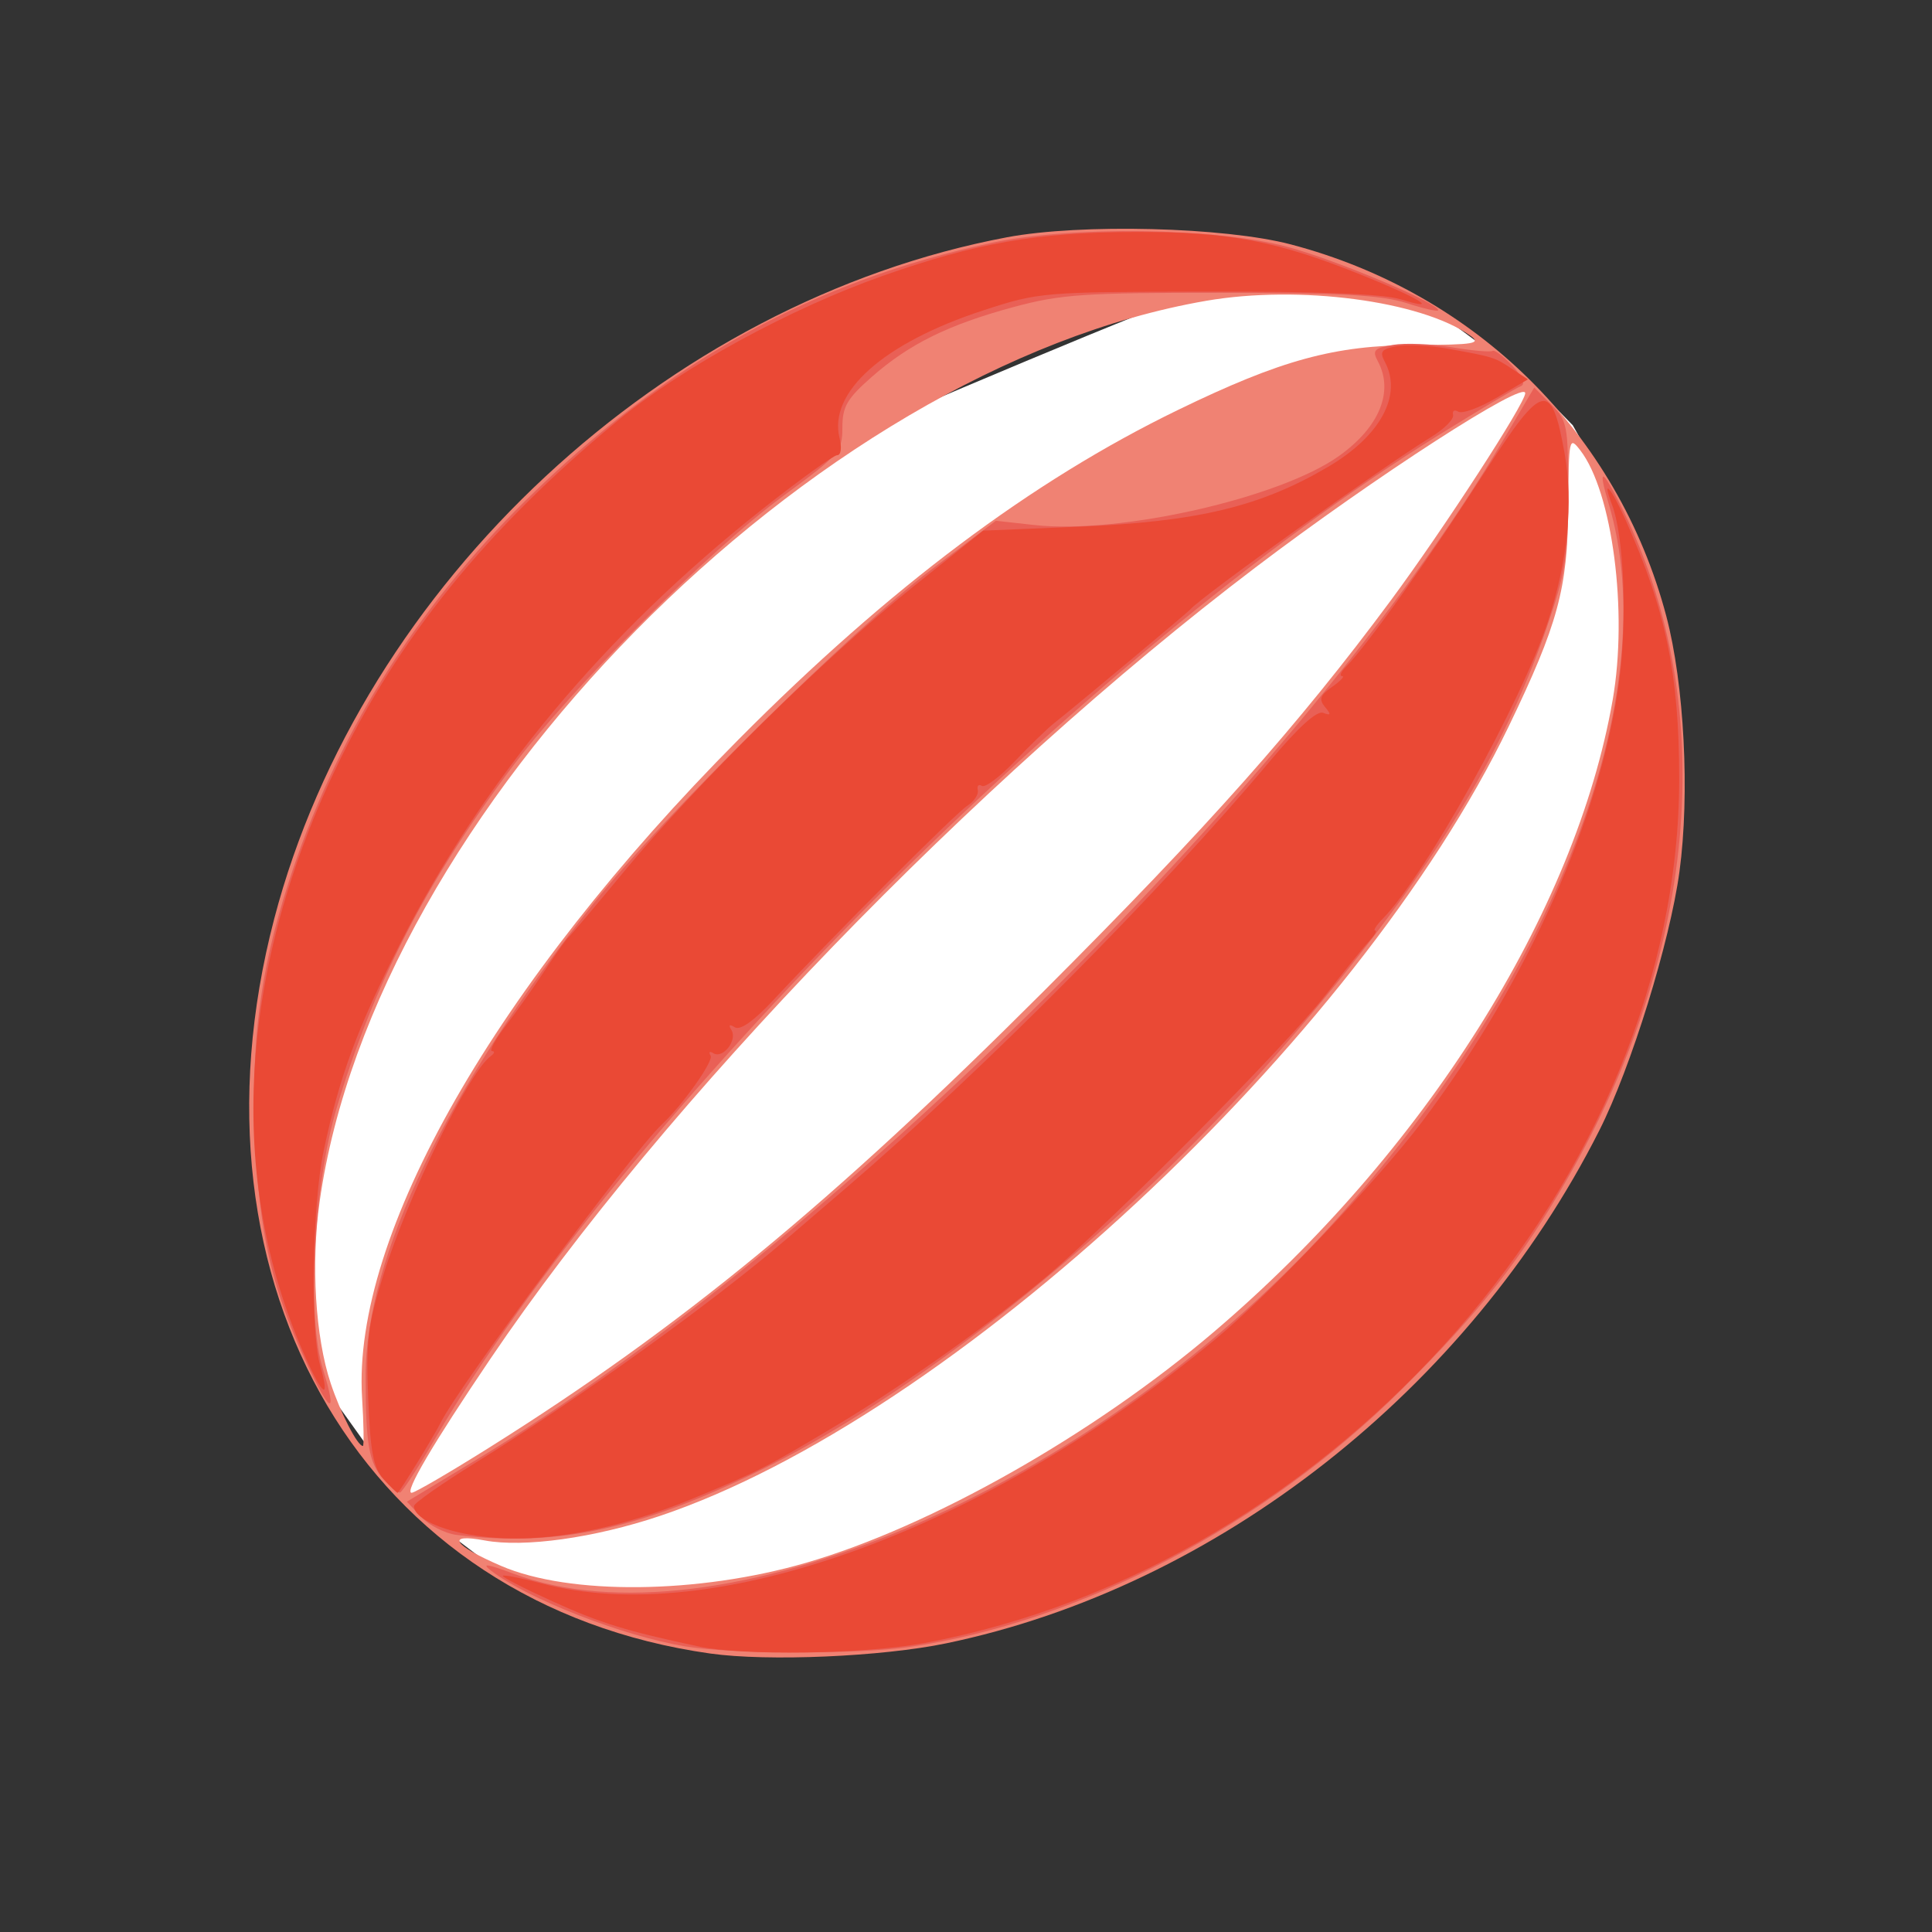 <?xml version="1.0" encoding="UTF-8" standalone="no"?>
<!-- Created with Inkscape (http://www.inkscape.org/) -->

<svg
   width="64"
   height="64"
   viewBox="0 0 16.933 16.933"
   version="1.1"
   id="svg5"
   inkscape:version="1.1.1 (3bf5ae0d25, 2021-09-20)"
   sodipodi:docname="bonbon_arlequin.svg"
   xmlns:inkscape="http://www.inkscape.org/namespaces/inkscape"
   xmlns:sodipodi="http://sodipodi.sourceforge.net/DTD/sodipodi-0.dtd"
   xmlns="http://www.w3.org/2000/svg"
   xmlns:svg="http://www.w3.org/2000/svg">
  <rect x="0" y="0" width="16.933" height="16.933" fill="#333333" stroke="none"/>
  <sodipodi:namedview
     id="namedview7"
     pagecolor="#ffffff"
     bordercolor="#666666"
     borderopacity="1.0"
     inkscape:pageshadow="2"
     inkscape:pageopacity="0.0"
     inkscape:pagecheckerboard="0"
     inkscape:document-units="mm"
     showgrid="false"
     units="px"
     inkscape:zoom="8"
     inkscape:cx="16.1875"
     inkscape:cy="33.1875"
     inkscape:window-width="1920"
     inkscape:window-height="1017"
     inkscape:window-x="1912"
     inkscape:window-y="-8"
     inkscape:window-maximized="1"
     inkscape:current-layer="g37868" />
  <defs
     id="defs2">
    <pattern
       id="EMFhbasepattern"
       patternUnits="userSpaceOnUse"
       width="6"
       height="6"
       x="0"
       y="0" />
    <pattern
       id="EMFhbasepattern-5"
       patternUnits="userSpaceOnUse"
       width="6"
       height="6"
       x="0"
       y="0" />
    <pattern
       id="EMFhbasepattern-56"
       patternUnits="userSpaceOnUse"
       width="6"
       height="6"
       x="0"
       y="0" />
    <pattern
       id="EMFhbasepattern-6"
       patternUnits="userSpaceOnUse"
       width="6"
       height="6"
       x="0"
       y="0" />
    <pattern
       id="EMFhbasepattern-62"
       patternUnits="userSpaceOnUse"
       width="6"
       height="6"
       x="0"
       y="0" />
    <pattern
       id="EMFhbasepattern-8"
       patternUnits="userSpaceOnUse"
       width="6"
       height="6"
       x="0"
       y="0" />
    <pattern
       id="EMFhbasepattern-81"
       patternUnits="userSpaceOnUse"
       width="6"
       height="6"
       x="0"
       y="0" />
    <pattern
       id="EMFhbasepattern-9"
       patternUnits="userSpaceOnUse"
       width="6"
       height="6"
       x="0"
       y="0" />
    <pattern
       id="EMFhbasepattern-52"
       patternUnits="userSpaceOnUse"
       width="6"
       height="6"
       x="0"
       y="0" />
    <pattern
       id="EMFhbasepattern-0"
       patternUnits="userSpaceOnUse"
       width="6"
       height="6"
       x="0"
       y="0" />
    <pattern
       id="EMFhbasepattern-7"
       patternUnits="userSpaceOnUse"
       width="6"
       height="6"
       x="0"
       y="0" />
    <pattern
       id="EMFhbasepattern-65"
       patternUnits="userSpaceOnUse"
       width="6"
       height="6"
       x="0"
       y="0" />
    <pattern
       id="EMFhbasepattern-3"
       patternUnits="userSpaceOnUse"
       width="6"
       height="6"
       x="0"
       y="0" />
    <pattern
       id="EMFhbasepattern-90"
       patternUnits="userSpaceOnUse"
       width="6"
       height="6"
       x="0"
       y="0" />
    <pattern
       id="EMFhbasepattern-4"
       patternUnits="userSpaceOnUse"
       width="6"
       height="6"
       x="0"
       y="0" />
    <pattern
       id="EMFhbasepattern-2"
       patternUnits="userSpaceOnUse"
       width="6"
       height="6"
       x="0"
       y="0" />
    <pattern
       id="EMFhbasepattern-40"
       patternUnits="userSpaceOnUse"
       width="6"
       height="6"
       x="0"
       y="0" />
    <pattern
       id="EMFhbasepattern-74"
       patternUnits="userSpaceOnUse"
       width="6"
       height="6"
       x="0"
       y="0" />
    <pattern
       id="EMFhbasepattern-656"
       patternUnits="userSpaceOnUse"
       width="6"
       height="6"
       x="0"
       y="0" />
    <pattern
       id="EMFhbasepattern-76"
       patternUnits="userSpaceOnUse"
       width="6"
       height="6"
       x="0"
       y="0" />
    <pattern
       id="EMFhbasepattern-1"
       patternUnits="userSpaceOnUse"
       width="6"
       height="6"
       x="0"
       y="0" />
    <pattern
       id="EMFhbasepattern-42"
       patternUnits="userSpaceOnUse"
       width="6"
       height="6"
       x="0"
       y="0" />
    <pattern
       id="EMFhbasepattern-73"
       patternUnits="userSpaceOnUse"
       width="6"
       height="6"
       x="0"
       y="0" />
    <pattern
       id="EMFhbasepattern-566"
       patternUnits="userSpaceOnUse"
       width="6"
       height="6"
       x="0"
       y="0" />
    <pattern
       id="EMFhbasepattern-71"
       patternUnits="userSpaceOnUse"
       width="6"
       height="6"
       x="0"
       y="0" />
    <pattern
       id="EMFhbasepattern-31"
       patternUnits="userSpaceOnUse"
       width="6"
       height="6"
       x="0"
       y="0" />
    <pattern
       id="EMFhbasepattern-60"
       patternUnits="userSpaceOnUse"
       width="6"
       height="6"
       x="0"
       y="0" />
    <pattern
       id="EMFhbasepattern-28"
       patternUnits="userSpaceOnUse"
       width="6"
       height="6"
       x="0"
       y="0" />
    <pattern
       id="EMFhbasepattern-02"
       patternUnits="userSpaceOnUse"
       width="6"
       height="6"
       x="0"
       y="0" />
    <pattern
       id="EMFhbasepattern-57"
       patternUnits="userSpaceOnUse"
       width="6"
       height="6"
       x="0"
       y="0" />
    <pattern
       id="EMFhbasepattern-50"
       patternUnits="userSpaceOnUse"
       width="6"
       height="6"
       x="0"
       y="0" />
    <pattern
       id="EMFhbasepattern-45"
       patternUnits="userSpaceOnUse"
       width="6"
       height="6"
       x="0"
       y="0" />
    <pattern
       id="EMFhbasepattern-33"
       patternUnits="userSpaceOnUse"
       width="6"
       height="6"
       x="0"
       y="0" />
    <pattern
       id="EMFhbasepattern-21"
       patternUnits="userSpaceOnUse"
       width="6"
       height="6"
       x="0"
       y="0" />
    <pattern
       id="EMFhbasepattern-818"
       patternUnits="userSpaceOnUse"
       width="6"
       height="6"
       x="0"
       y="0" />
    <pattern
       id="EMFhbasepattern-32"
       patternUnits="userSpaceOnUse"
       width="6"
       height="6"
       x="0"
       y="0" />
    <pattern
       id="EMFhbasepattern-38"
       patternUnits="userSpaceOnUse"
       width="6"
       height="6"
       x="0"
       y="0" />
    <pattern
       id="EMFhbasepattern-39"
       patternUnits="userSpaceOnUse"
       width="6"
       height="6"
       x="0"
       y="0" />
    <pattern
       id="EMFhbasepattern-86"
       patternUnits="userSpaceOnUse"
       width="6"
       height="6"
       x="0"
       y="0" />
    <pattern
       id="EMFhbasepattern-07"
       patternUnits="userSpaceOnUse"
       width="6"
       height="6"
       x="0"
       y="0" />
    <pattern
       id="EMFhbasepattern-524"
       patternUnits="userSpaceOnUse"
       width="6"
       height="6"
       x="0"
       y="0" />
    <pattern
       id="EMFhbasepattern-508"
       patternUnits="userSpaceOnUse"
       width="6"
       height="6"
       x="0"
       y="0" />
    <pattern
       id="EMFhbasepattern-217"
       patternUnits="userSpaceOnUse"
       width="6"
       height="6"
       x="0"
       y="0" />
    <pattern
       id="EMFhbasepattern-84"
       patternUnits="userSpaceOnUse"
       width="6"
       height="6"
       x="0"
       y="0" />
    <pattern
       id="EMFhbasepattern-96"
       patternUnits="userSpaceOnUse"
       width="6"
       height="6"
       x="0"
       y="0" />
    <pattern
       id="EMFhbasepattern-48"
       patternUnits="userSpaceOnUse"
       width="6"
       height="6"
       x="0"
       y="0" />
    <pattern
       id="EMFhbasepattern-23"
       patternUnits="userSpaceOnUse"
       width="6"
       height="6"
       x="0"
       y="0" />
    <pattern
       id="EMFhbasepattern-36"
       patternUnits="userSpaceOnUse"
       width="6"
       height="6"
       x="0"
       y="0" />
    <pattern
       id="EMFhbasepattern-900"
       patternUnits="userSpaceOnUse"
       width="6"
       height="6"
       x="0"
       y="0" />
    <pattern
       id="EMFhbasepattern-37"
       patternUnits="userSpaceOnUse"
       width="6"
       height="6"
       x="0"
       y="0" />
    <pattern
       id="EMFhbasepattern-11"
       patternUnits="userSpaceOnUse"
       width="6"
       height="6"
       x="0"
       y="0" />
    <pattern
       id="EMFhbasepattern-95"
       patternUnits="userSpaceOnUse"
       width="6"
       height="6"
       x="0"
       y="0" />
    <pattern
       id="EMFhbasepattern-10"
       patternUnits="userSpaceOnUse"
       width="6"
       height="6"
       x="0"
       y="0" />
    <pattern
       id="EMFhbasepattern-909"
       patternUnits="userSpaceOnUse"
       width="6"
       height="6"
       x="0"
       y="0" />
    <pattern
       id="EMFhbasepattern-06"
       patternUnits="userSpaceOnUse"
       width="6"
       height="6"
       x="0"
       y="0" />
    <pattern
       id="EMFhbasepattern-34"
       patternUnits="userSpaceOnUse"
       width="6"
       height="6"
       x="0"
       y="0" />
    <pattern
       id="EMFhbasepattern-41"
       patternUnits="userSpaceOnUse"
       width="6"
       height="6"
       x="0"
       y="0" />
    <pattern
       id="EMFhbasepattern-82"
       patternUnits="userSpaceOnUse"
       width="6"
       height="6"
       x="0"
       y="0" />
    <pattern
       id="EMFhbasepattern-94"
       patternUnits="userSpaceOnUse"
       width="6"
       height="6"
       x="0"
       y="0" />
    <pattern
       id="EMFhbasepattern-738"
       patternUnits="userSpaceOnUse"
       width="6"
       height="6"
       x="0"
       y="0" />
    <pattern
       id="EMFhbasepattern-19"
       patternUnits="userSpaceOnUse"
       width="6"
       height="6"
       x="0"
       y="0" />
    <pattern
       id="EMFhbasepattern-342"
       patternUnits="userSpaceOnUse"
       width="6"
       height="6"
       x="0"
       y="0" />
    <pattern
       id="EMFhbasepattern-77"
       patternUnits="userSpaceOnUse"
       width="6"
       height="6"
       x="0"
       y="0" />
    <pattern
       id="EMFhbasepattern-29"
       patternUnits="userSpaceOnUse"
       width="6"
       height="6"
       x="0"
       y="0" />
    <pattern
       id="EMFhbasepattern-219"
       patternUnits="userSpaceOnUse"
       width="6"
       height="6"
       x="0"
       y="0" />
    <pattern
       id="EMFhbasepattern-105"
       patternUnits="userSpaceOnUse"
       width="6"
       height="6"
       x="0"
       y="0" />
    <pattern
       id="EMFhbasepattern-104"
       patternUnits="userSpaceOnUse"
       width="6"
       height="6"
       x="0"
       y="0" />
    <pattern
       id="EMFhbasepattern-44"
       patternUnits="userSpaceOnUse"
       width="6"
       height="6"
       x="0"
       y="0" />
    <pattern
       id="EMFhbasepattern-87"
       patternUnits="userSpaceOnUse"
       width="6"
       height="6"
       x="0"
       y="0" />
    <pattern
       id="EMFhbasepattern-93"
       patternUnits="userSpaceOnUse"
       width="6"
       height="6"
       x="0"
       y="0" />
    <pattern
       id="EMFhbasepattern-324"
       patternUnits="userSpaceOnUse"
       width="6"
       height="6"
       x="0"
       y="0" />
    <pattern
       id="EMFhbasepattern-20"
       patternUnits="userSpaceOnUse"
       width="6"
       height="6"
       x="0"
       y="0" />
    <pattern
       id="EMFhbasepattern-78"
       patternUnits="userSpaceOnUse"
       width="6"
       height="6"
       x="0"
       y="0" />
    <pattern
       id="EMFhbasepattern-313"
       patternUnits="userSpaceOnUse"
       width="6"
       height="6"
       x="0"
       y="0" />
    <pattern
       id="EMFhbasepattern-3422"
       patternUnits="userSpaceOnUse"
       width="6"
       height="6"
       x="0"
       y="0" />
    <pattern
       id="EMFhbasepattern-957"
       patternUnits="userSpaceOnUse"
       width="6"
       height="6"
       x="0"
       y="0" />
    <pattern
       id="EMFhbasepattern-75"
       patternUnits="userSpaceOnUse"
       width="6"
       height="6"
       x="0"
       y="0" />
    <pattern
       id="EMFhbasepattern-429"
       patternUnits="userSpaceOnUse"
       width="6"
       height="6"
       x="0"
       y="0" />
    <pattern
       id="EMFhbasepattern-102"
       patternUnits="userSpaceOnUse"
       width="6"
       height="6"
       x="0"
       y="0" />
    <pattern
       id="EMFhbasepattern-233"
       patternUnits="userSpaceOnUse"
       width="6"
       height="6"
       x="0"
       y="0" />
    <pattern
       id="EMFhbasepattern-18"
       patternUnits="userSpaceOnUse"
       width="6"
       height="6"
       x="0"
       y="0" />
    <pattern
       id="EMFhbasepattern-334"
       patternUnits="userSpaceOnUse"
       width="6"
       height="6"
       x="0"
       y="0" />
    <pattern
       id="EMFhbasepattern-317"
       patternUnits="userSpaceOnUse"
       width="6"
       height="6"
       x="0"
       y="0" />
    <pattern
       id="EMFhbasepattern-509"
       patternUnits="userSpaceOnUse"
       width="6"
       height="6"
       x="0"
       y="0" />
    <pattern
       id="EMFhbasepattern-657"
       patternUnits="userSpaceOnUse"
       width="6"
       height="6"
       x="0"
       y="0" />
    <pattern
       id="EMFhbasepattern-83"
       patternUnits="userSpaceOnUse"
       width="6"
       height="6"
       x="0"
       y="0" />
    <pattern
       id="EMFhbasepattern-390"
       patternUnits="userSpaceOnUse"
       width="6"
       height="6"
       x="0"
       y="0" />
    <pattern
       id="EMFhbasepattern-24"
       patternUnits="userSpaceOnUse"
       width="6"
       height="6"
       x="0"
       y="0" />
    <pattern
       id="EMFhbasepattern-63"
       patternUnits="userSpaceOnUse"
       width="6"
       height="6"
       x="0"
       y="0" />
    <pattern
       id="EMFhbasepattern-631"
       patternUnits="userSpaceOnUse"
       width="6"
       height="6"
       x="0"
       y="0" />
    <pattern
       id="EMFhbasepattern-98"
       patternUnits="userSpaceOnUse"
       width="6"
       height="6"
       x="0"
       y="0" />
    <pattern
       id="EMFhbasepattern-79"
       patternUnits="userSpaceOnUse"
       width="6"
       height="6"
       x="0"
       y="0" />
    <pattern
       id="EMFhbasepattern-489"
       patternUnits="userSpaceOnUse"
       width="6"
       height="6"
       x="0"
       y="0" />
    <pattern
       id="EMFhbasepattern-811"
       patternUnits="userSpaceOnUse"
       width="6"
       height="6"
       x="0"
       y="0" />
    <pattern
       id="EMFhbasepattern-450"
       patternUnits="userSpaceOnUse"
       width="6"
       height="6"
       x="0"
       y="0" />
    <pattern
       id="EMFhbasepattern-321"
       patternUnits="userSpaceOnUse"
       width="6"
       height="6"
       x="0"
       y="0" />
  </defs>
  <g
     inkscape:label="Calque 1"
     inkscape:groupmode="layer"
     id="layer1">
    <g
       id="g4128"
       transform="translate(-0.631,0.126)">
      <g
         id="g5578"
         transform="translate(0.089,0.089)">
        <g
           id="g7501"
           transform="translate(-0.063,0.947)">
          <g
             id="g9467"
             transform="translate(-0.089,-0.803)">
            <g
               id="g10302"
               transform="translate(0.312,-0.045)">
              <g
                 id="g11479"
                 transform="translate(-0.126,0.063)">
                <g
                   id="g11873"
                   transform="translate(-0.236,0.665)">
                  <g
                     id="g12382"
                     transform="translate(-121.985,-82.268)">
                    <g
                       id="g13305"
                       transform="matrix(0.133,0,0,0.133,114.639,78.216)">
                      <g
                         id="g17429"
                         transform="translate(0.905,5.664)">
                        <g
                           id="g18595"
                           transform="translate(-3.363,-8.745)">
                          <g
                             id="g21002"
                             transform="translate(1.708,-2.82)">
                            <g
                               id="g23814"
                               transform="translate(8.725,-1.122)">
                              <g
                                 id="g24838"
                                 transform="translate(11.143,-0.857)">
                                <g
                                   id="g25315"
                                   transform="translate(-3.49,2.493)">
                                <g
                                   id="g27220"
                                   transform="translate(2.468,1.234)">
                                <g
                                   id="g29753"
                                   transform="translate(1.476,-2.374)">
                                <g
                                   id="g30615"
                                   transform="translate(0.92,1.369)">
                                <g
                                   id="g31433"
                                   transform="translate(-2.468,-1.41)">
                                <g
                                   id="g31731"
                                   transform="translate(1.058,-0.705)">
                                <g
                                   id="g33243"
                                   transform="matrix(1.077,0,0,1.077,-7.373,-3.174)">
                                <g
                                   id="g35254"
                                   transform="translate(-2.214,-0.92)">
                                <g
                                   id="g36749"
                                   transform="translate(-0.982,-2.782)">
                                <g
                                   id="g37297"
                                   transform="translate(-6.776,-3.503)">
                                <g
                                   id="g38955"
                                   transform="matrix(1.217,0,0,1.217,-23.105,-18.212)">
                                <g
                                   id="g39618"
                                   transform="translate(-0.269,-0.269)">
                                <g
                                   id="g40032"
                                   transform="translate(-1.901,-3.042)">
                                <g
                                   id="g40543"
                                   transform="translate(0.38,-2.091)">
                                <g
                                   id="g41372"
                                   transform="translate(1.966,-7.93)">
                                <g
                                   id="g43278"
                                   transform="translate(1.521,-0.38)">
                                <g
                                   id="g44210"
                                   transform="matrix(1.158,0,0,1.158,-18.904,-21.776)">
                                <g
                                   id="g44833"
                                   transform="matrix(1.12,0,0,1.12,-12.539,-14.548)">
                                <g
                                   id="g47597"
                                   transform="translate(3.111,-1.244)">
                                <g
                                   id="g48754"
                                   transform="translate(-2.904,-6.637)">
                                <g
                                   id="g234"
                                   transform="matrix(0.041,0,0,0.041,104.64,119.672)">
                                <g
                                   id="g2138"
                                   transform="translate(-86.211,-40.57)">
                                <g
                                   id="g2696"
                                   transform="translate(-124306.44,-9412.237)">
                                <g
                                   id="g3765"
                                   transform="translate(25.356,-50.712)">
                                <g
                                   id="g4557"
                                   transform="translate(46.617,-35.859)">
                                <g
                                   id="g5244"
                                   transform="translate(7.172,14.344)">
                                <g
                                   id="g5807"
                                   transform="translate(-5.198,-21.114)">
                                <g
                                   id="g6945"
                                   transform="translate(-10.143,-243.42)">
                                <g
                                   id="g11108"
                                   transform="translate(18.189,-37.636)">
                                <g
                                   id="g15049"
                                   transform="translate(-65.926,141.995)">
                                <g
                                   id="g19861"
                                   transform="matrix(0.074,0,0,0.074,115423.38,9039.231)">
                                <g
                                   id="g20437"
                                   transform="translate(-478.388,-785.882)">
                                <g
                                   id="g21032"
                                   transform="translate(2047.188,-1072.337)">
                                <g
                                   id="g21869"
                                   transform="matrix(0.043,0,0,0.043,117368,10137.003)">
                                <g
                                   id="g25455"
                                   transform="translate(154741.46,-87178.414)">
                                <g
                                   id="g26278"
                                   transform="translate(-18012.371,-8233.442)">
                                <g
                                   id="g27240"
                                   transform="translate(-0.004,5582.762)">
                                <g
                                   id="g28306"
                                   transform="translate(-15790.441,-2255.777)">
                                <g
                                   id="g33735"
                                   transform="translate(14662.549,-16918.328)">
                                <g
                                   id="g37868"
                                   transform="translate(-5075.498,25941.433)">
                                <path
                                   style="fill:#ffffff;stroke:none;stroke-width:9023.11px;stroke-linecap:butt;stroke-linejoin:miter;stroke-opacity:1;fill-opacity:1"
                                   d="m 63016.85,-102690.45 c -17545.82,1595.07 -212144.97,87729.119 -212144.97,87729.119 l -74968.53,119630.621 -1042.35,119231.42 29203.18,40834.7 38517.39,29256.46 100382.066,7331.27 L 121170,181203.03 177000.47,52059.817 170797.09,-18997.15 150495.1,-55089.578 137163.09,-68727.679 103687.73,-93437.782 Z"
                                   id="path76229" />
                                <g
                                   id="g76010"
                                   transform="translate(4785.221,11165.525)">
                                <path
                                   style="fill:#f08273;stroke-width:1989.2"
                                   d="M -110607.38,298695.96 C -212570.14,284322.43 -268758.22,189609.6 -240140.41,80349.989 c 26063.38,-99507.076 116265.86,-183388.549 217734.34,-202476.429 21919.999,-4123.51 64696.496,-3044.36 84360.489,2128.22 55078.991,14488.42 97138.621,56112.236 111519.871,110364.334 5358.44,20214.288 7051.2,52924.868 3933.26,76004.865 -2817.74,20857.588 -14386.96,58218.611 -23805.84,76877.321 -38872.4,77005.79 -113639.021,135722 -194090.861,152424.68 -19137.911,3973.24 -53016.21,5433.81 -70118.229,3022.98 z m 28471.059,-26950.99 C -45087.853,261008.75 3219.781,233658.33 39078.67,203116.42 101488.33,149960.61 146560.95,78517.264 157569.88,15299.459 c 4554.16,-26151.974 -72.21,-61725.82 -9640.24,-74127.908 -3303.86,-4282.441 -3428.86,-3691.001 -3573.95,16908.16 -170.27,24168.009 -3055.19,34791.158 -17689.62,65137.641 -45105.722,93532.798 -165466.016,205478.448 -252243.6,234608.718 -19448.21,6528.56 -40365.67,9450.29 -52041.17,7269.08 -11723.87,-2190.26 -9381.31,1425.74 4905.14,7571.59 20358.89,8758.17 58513.73,8369.88 90577.239,-921.77 z M -176267.74,237513.68 C -119278.16,201729.27 -74561.007,164922.91 -11492.329,101888.2 37212.228,53209.886 64175.475,22850.956 91638.707,-14230.867 c 15656.563,-21140.046 39937.553,-58567.692 39937.553,-61561.258 0,-4021.075 -44602.137,24790.303 -80163.642,51782.837 C -32188.477,39447.141 -124202.45,134630.2 -175941.93,211175.68 c -17171.23,25403.82 -25620.83,39778.36 -23374.58,39765.07 924.5,-5.97 11296.45,-6047.65 23048.77,-13427.07 z M -214043,222604.67 c -2977.96,-48204.79 39830.36,-123013.871 111888.79,-195529.664 44824.848,-45109.362 87036.811,-76758.835 130581.375,-97906.663 30603.395,-14862.828 46403.834,-19180.569 70557.283,-19280.984 17778.332,-73.918 19661.212,-406.323 16166.492,-2854.117 C 100460.31,-103256.47 64394.247,-107997.49 36850.831,-103259.59 -80457.937,-83080.672 -210371.96,48893.431 -226651.06,164420.7 c -2604.15,18480.78 -1274.22,40275.08 3296,54013.52 2931.05,8810.94 7956.81,18592.11 9553.01,18592.11 357.49,0 249.07,-6489.75 -240.95,-14421.66 z"
                                   id="path76016" />
                                <path
                                   style="fill:#e96056;stroke-width:1989.2"
                                   d="m -118067.78,296565.19 c -18566.81,-3095.58 -46828.02,-14123.6 -57686.67,-22510.35 -2932.58,-2264.99 -1172.06,-2024.18 6697.25,916.11 C -108827.21,297475.29 1839.478,250505.77 73368.065,172080.02 140408.75,98574.897 173232.44,13538.85 156370.23,-42952.908 c -3151.26,-10557.359 -2175.06,-10748.609 3007.84,-589.269 29864.69,58539.625 24207.86,132546.657 -15391.57,201364.217 -13796.23,23975.68 -25897.8,39348.4 -49138.246,62420.67 -40723.348,40428.73 -95694.628,69177.99 -146270.501,76497.53 -15469.317,2238.78 -52755.093,2140.86 -66645.533,-175.05 z m -67884.4,-33110.79 c -3420.63,-431.18 -8142.98,-2831.6 -10494.09,-5334.24 l -4274.77,-4550.27 20440.08,-12330.05 C -75743.982,178180.15 66765.686,36817.683 124690.94,-61277.043 l 9566.9,-16201.281 5047.22,5047.221 c 4782.92,4782.916 5045.68,6168.675 5017.75,26462.736 -25.86,18816.187 -794.43,23642.203 -6331.77,39760.889 C 123871.55,34892.977 99596.981,73025.613 55935.531,122692.52 13111.215,171407.17 -46390.497,219457.14 -92764.183,242773.37 c -37296.177,18752.15 -63085.627,24475.56 -93187.997,20681.03 z m -21652.51,-16507.63 c -4436.54,-4902.32 -5382.23,-10324.9 -5372.69,-30806.99 16.46,-35359.04 24327.41,-85756.78 67648.38,-140238.268 20392.38,-25645.94 76621.917,-81248.677 100284.87,-99166.982 l 19315.387,-14626.179 11517.144,1274.283 c 25241.24,2792.746 72932.123,-8024.04 90442.474,-20513.295 12023.215,-8575.542 16369.627,-19148.895 11563.313,-28129.574 -1741.58,-3254.193 -1145.916,-3904.355 4475.69,-4885.209 3566.568,-622.29 11407.922,-309.796 17425.232,694.43 6017.32,1004.227 11481.82,1498.731 12143.32,1098.899 661.51,-399.832 3346.93,1606.08 5967.59,4457.584 3010.69,3275.89 3910.58,5490.901 2444.38,6016.697 -1276.24,457.678 -12397.18,7088.099 -24713.2,14734.268 C 1648.495,1353.766 -137064.94,140049.84 -192097.47,234453.82 c -5234.09,8978.65 -10049.14,16363.54 -10700.11,16410.87 -650.98,47.34 -2814.18,-1715.77 -4807.11,-3917.92 z m -23589.49,-35961.99 c -9737.1,-21299.84 -13370.92,-37408.63 -14606.1,-64749.14 -1302.92,-28839.91 1418.39,-50095.021 9746.56,-76126.844 13823.35,-43208.389 37526.29,-81496.731 70559.88,-113978.309 41870.21,-41170.54 85304.544,-65184.627 138547.809,-76600.677 23791.554,-5101.22 66593.949,-4515.73 87905.852,1202.45 14424.93,3870.34 44756.899,16633.38 44756.899,18832.74 0,493.883 -4251.9,-471.83 -9448.678,-2146.04 -7351.331,-2368.32 -19604.218,-3047.27 -55200.176,-3058.72 -40443.09,-12.93 -47567.891,475.8 -61406.486,4212.95 -19462.05,5255.787 -31135.605,11006.351 -42310.249,20842.662 -7313.814,6437.887 -8672.813,8793.08 -8672.813,15030.349 0,6998.823 -935.2,8082.515 -17405.46,20168.963 -22562.498,16557.152 -63417.608,57486.021 -81355.548,81502.442 -24963.35,33422.459 -40694.67,64119.704 -51536.48,100565.474 -6817.99,22919.33 -8883.64,61973.54 -4092.49,77374.69 4630.3,14884.09 2070.58,13449.35 -5482.52,-3072.99 z"
                                   id="path76014" />
                                <path
                                   style="fill:#ea4935;stroke-width:1989.2"
                                   d="m -114089.39,296588.85 c -21723.51,-4649.27 -29059.77,-6913.69 -43302.55,-13365.83 -8499.6,-3850.42 -15171.5,-7283.06 -14826.46,-7628.1 345.04,-345.05 5508.98,671.77 11475.42,2259.57 50996.15,13571.24 131520.195,-15598.1 200261.839,-72543.65 16035.662,-13283.95 48460.643,-47418.32 61517.341,-64760.48 31301.67,-41575.416 53063.37,-90421.778 58506.38,-131323.536 2368.89,-17801.297 1338.21,-42621.449 -2151.04,-51798.864 -3241.65,-8526.191 -298.1,-5206.771 4072.15,4592.121 11907.26,26698.287 15864.07,45812.982 15864.07,76636.891 0,117926.418 -101633.828,234254.958 -224501.543,256961.068 -17701.811,3271.31 -53724.667,3793.93 -66915.607,970.81 z m -71455.26,-33942.68 c -7888.57,-1849.77 -13085.55,-4931.71 -13085.55,-7760.03 0,-849.74 8280.03,-6670.21 18400.06,-12934.38 30145.17,-18659.45 70335.04,-47557.6 92000.296,-66151.95 2188.115,-1877.95 10244.357,-8788.76 17902.76,-15357.36 40583.13,-34808.01 93689.837,-88287.926 126192.138,-127078.905 8384.558,-10006.852 13805.972,-14903.181 15697.617,-14177.284 2306.154,884.95 2412.019,533.347 524.253,-1741.258 -1895.624,-2284.099 -1468.564,-3478.265 2150.439,-6013.122 2483.71,-1739.655 3805.152,-3163.01 2936.55,-3163.01 -868.622,0 -396.427,-1200.953 1049.281,-2668.784 6528.599,-6628.448 24853.966,-32339.589 41625.786,-58402.448 16958.37,-26352.736 19531.93,-26913.412 23429.44,-5104.316 2632.82,14732.314 940.51,31897.777 -4914.17,49845.747 C 130569.17,15835.482 102006.97,67274.61 89305.858,80290.83 c -1914.601,1962.103 -2969.591,3567.463 -2344.407,3567.463 625.165,0 -46.149,1267.515 -1491.896,2816.68 -1445.728,1549.186 -7551.842,9098.719 -13569.158,16776.737 -11732.156,14970.1 -63106.771,66794.75 -82247.666,82968.14 -15917.721,13449.9 -42838.718,32582.94 -61969.01,44042.02 -21490.258,12872.7 -23423.351,13865.92 -42175.831,21670.17 -27286.18,11355.72 -51918.85,15000.78 -71052.54,10514.13 z m -22161.13,-15811.1 c -2972.15,-3284.2 -3884.96,-8108.24 -4518.4,-23879.11 -692.5,-17241.23 -111.33,-21952.4 4553.85,-36915.25 7268.41,-23312.32 25399.1,-60207.83 31869.94,-64854.55 1119.32,-803.79 1288.57,-1475.15 376.09,-1491.9 -912.47,-15.91 908.03,-3387.22 4045.56,-7489.93 3137.54,-4102.72 8357.28,-11487.61 11599.43,-16410.865 3242.15,-4923.259 6433.83,-9398.948 7092.61,-9945.977 658.78,-547.029 8223.35,-9498.407 16810.15,-19891.953 21078.27,-25513.319 59391.693,-63257.97 85193.667,-83928.918 l 21186.444,-16973.266 28319.978,-1181.666 c 35480.465,-1480.443 54020.723,-5927.565 74200.514,-17797.967 15573.79,-9160.994 22127.772,-21302.933 16836.094,-31190.546 -1609.677,-3007.713 -1028.613,-3783.456 3481.092,-4647.306 2977.309,-570.316 9888.991,-227.378 15359.271,762.081 13521.54,2445.763 13752.17,2518.761 19031.29,6023.97 l 4646.07,3084.88 -9292.71,5445.887 c -5110.98,2995.237 -10236.78,4862.411 -11390.65,4149.275 -1153.89,-713.137 -1852,-281.531 -1551.39,959.126 300.63,1240.657 -2666.66,4216.39 -6593.97,6612.742 -13901.37,8482.304 -68098.494,47265.792 -71432.664,51117.26 -969.355,1119.746 -32966.261,27851.86 -40459.362,33802.151 -2066.595,1641.087 -7359.307,6764.591 -11761.556,11385.568 -4402.269,4620.97 -8797.874,7911.198 -9768.004,7311.635 -970.151,-599.583 -1517.936,-45.155 -1217.328,1232.008 300.627,1277.183 -1074.962,3357.782 -3056.837,4623.546 -3542.717,2262.591 -39976.783,38755.652 -57638.649,57731.955 -5806.444,6238.58 -9889.97,9134.41 -11488.05,8146.73 -1633.77,-1009.71 -1976.95,-719.37 -1006.21,851.34 1839.64,2976.59 -2558.85,8590.3 -5369.62,6853.13 -1139.14,-704.01 -1512.43,-375.99 -829.54,728.94 972.06,1572.82 -8348.09,14708.99 -14535.49,20486.87 -8714.14,8137.38 -60120.03,77440.74 -65659.25,88519.19 -2090.24,4180.47 -12336.69,20886.55 -12810.49,20886.55 -273.5,0 -2173.35,-1852.04 -4221.88,-4115.63 z m -22218.44,-34099.88 c -24312.97,-52436.46 -21534.84,-114750.348 7874.12,-176617.584 18466.21,-38847.121 44973.31,-71582.624 84090.37,-103849.19 19128.84,-15778.844 51251.999,-33294.706 78902.891,-43023.576 27549.841,-9693.3 45550.131,-12829.01 74265.163,-12937.27 28484.445,-107.37 42552.911,2581.67 68627.246,13117.42 16707.01,6750.73 22655.05,10560.61 10771.354,6899.35 -5233.871,-1612.52 -24094.906,-2370.95 -57517.449,-2312.89 -48874.097,84.91 -50020.868,181.49 -66638.05,5612.02 -29577.906,9666.132 -46030.522,24320.703 -42609.126,37952.567 716.011,2852.872 412.878,5049.389 -696.855,5049.389 -1080.292,0 -11179.239,7284.969 -22442.122,16188.82 C -141852.34,-4381.247 -177987.8,38958.654 -202614,87527.761 c -12919.55,25480.639 -18206.6,39803.359 -22861.63,61932.579 -3382.1,16077.97 -3989.17,53284.56 -1037.32,63577.03 2801.3,9767.59 1191.62,9625 -3411.27,-302.18 z"
                                   id="path76012" />
                                </g>
                                </g>
                                </g>
                                </g>
                                </g>
                                </g>
                                </g>
                                </g>
                                </g>
                                </g>
                                </g>
                                </g>
                                </g>
                                </g>
                                </g>
                                </g>
                                </g>
                                </g>
                                </g>
                                </g>
                                </g>
                                </g>
                                </g>
                                </g>
                                </g>
                                </g>
                                </g>
                                </g>
                                </g>
                                </g>
                                </g>
                                </g>
                                </g>
                                </g>
                                </g>
                                </g>
                                </g>
                                </g>
                                </g>
                                </g>
                                </g>
                              </g>
                            </g>
                          </g>
                        </g>
                      </g>
                    </g>
                  </g>
                </g>
              </g>
            </g>
          </g>
        </g>
      </g>
    </g>
  </g>
</svg>
